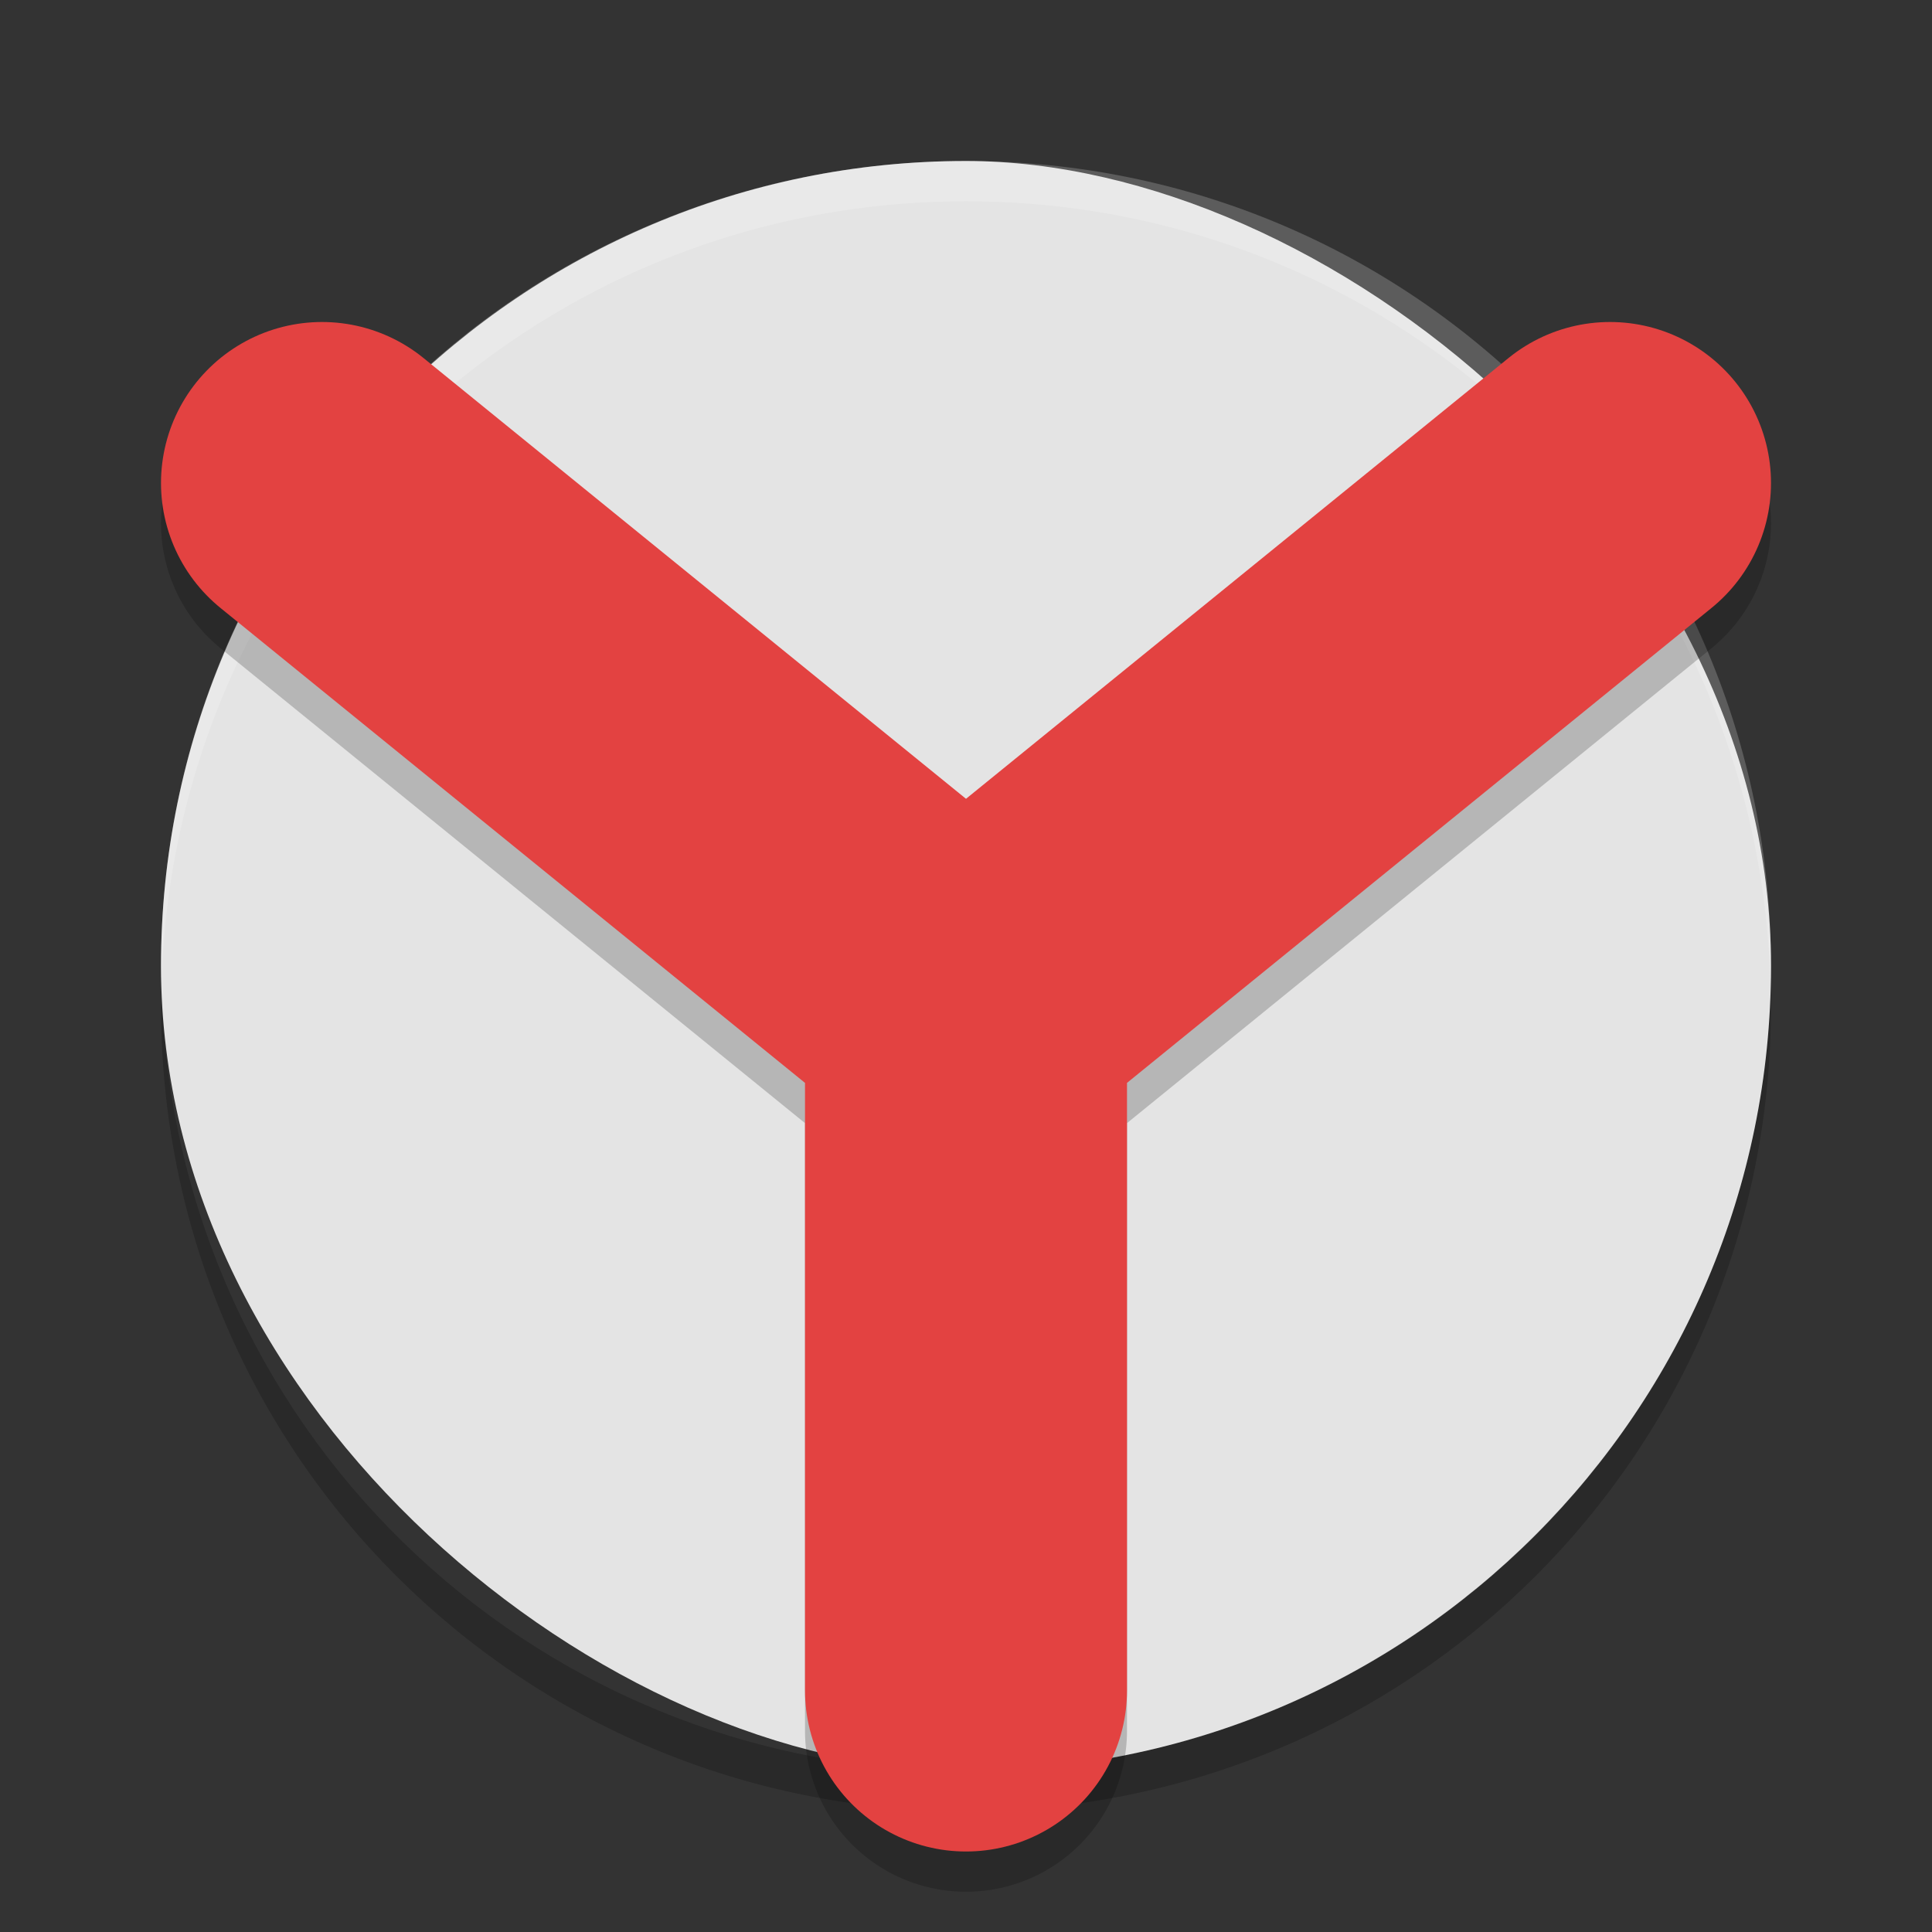 <svg height="24" width="24" xmlns="http://www.w3.org/2000/svg"><rect width="100%" height="100%" fill="#333333" stroke="none"/><path d="m2.006 12.249c-.002.084-.006.166-.006.25 0 5.54 4.46 10 10 10s10-4.46 10-10c0-.084-.004-.167-.006-.25-.132 5.423-4.538 9.75-9.994 9.75s-9.862-4.327-9.994-9.75z" opacity=".2"/><rect fill="#e4e4e4" height="20" rx="10" transform="matrix(0 -1 -1 0 0 0)" width="20" x="-22" y="-22"/><path d="m12 2c-5.54 0-10 4.46-10 10 0 .084.004.167.006.25.132-5.423 4.538-9.75 9.994-9.75s9.862 4.327 9.994 9.75c.002-.083.006-.166.006-.25 0-5.54-4.46-10-10-10z" fill="#fff" opacity=".2"/><path d="m12 21.5v-8.5m-8-6.5 8 6.5 8-6.5" style="opacity:.2;fill:none;stroke:#000;stroke-width:4;stroke-linecap:round;stroke-linejoin:round"/><path d="m12 21v-8.5m-8-6.5 8 6.5 8-6.5" fill="none" stroke="#e34241" stroke-linecap="round" stroke-linejoin="round" stroke-width="4"/></svg>